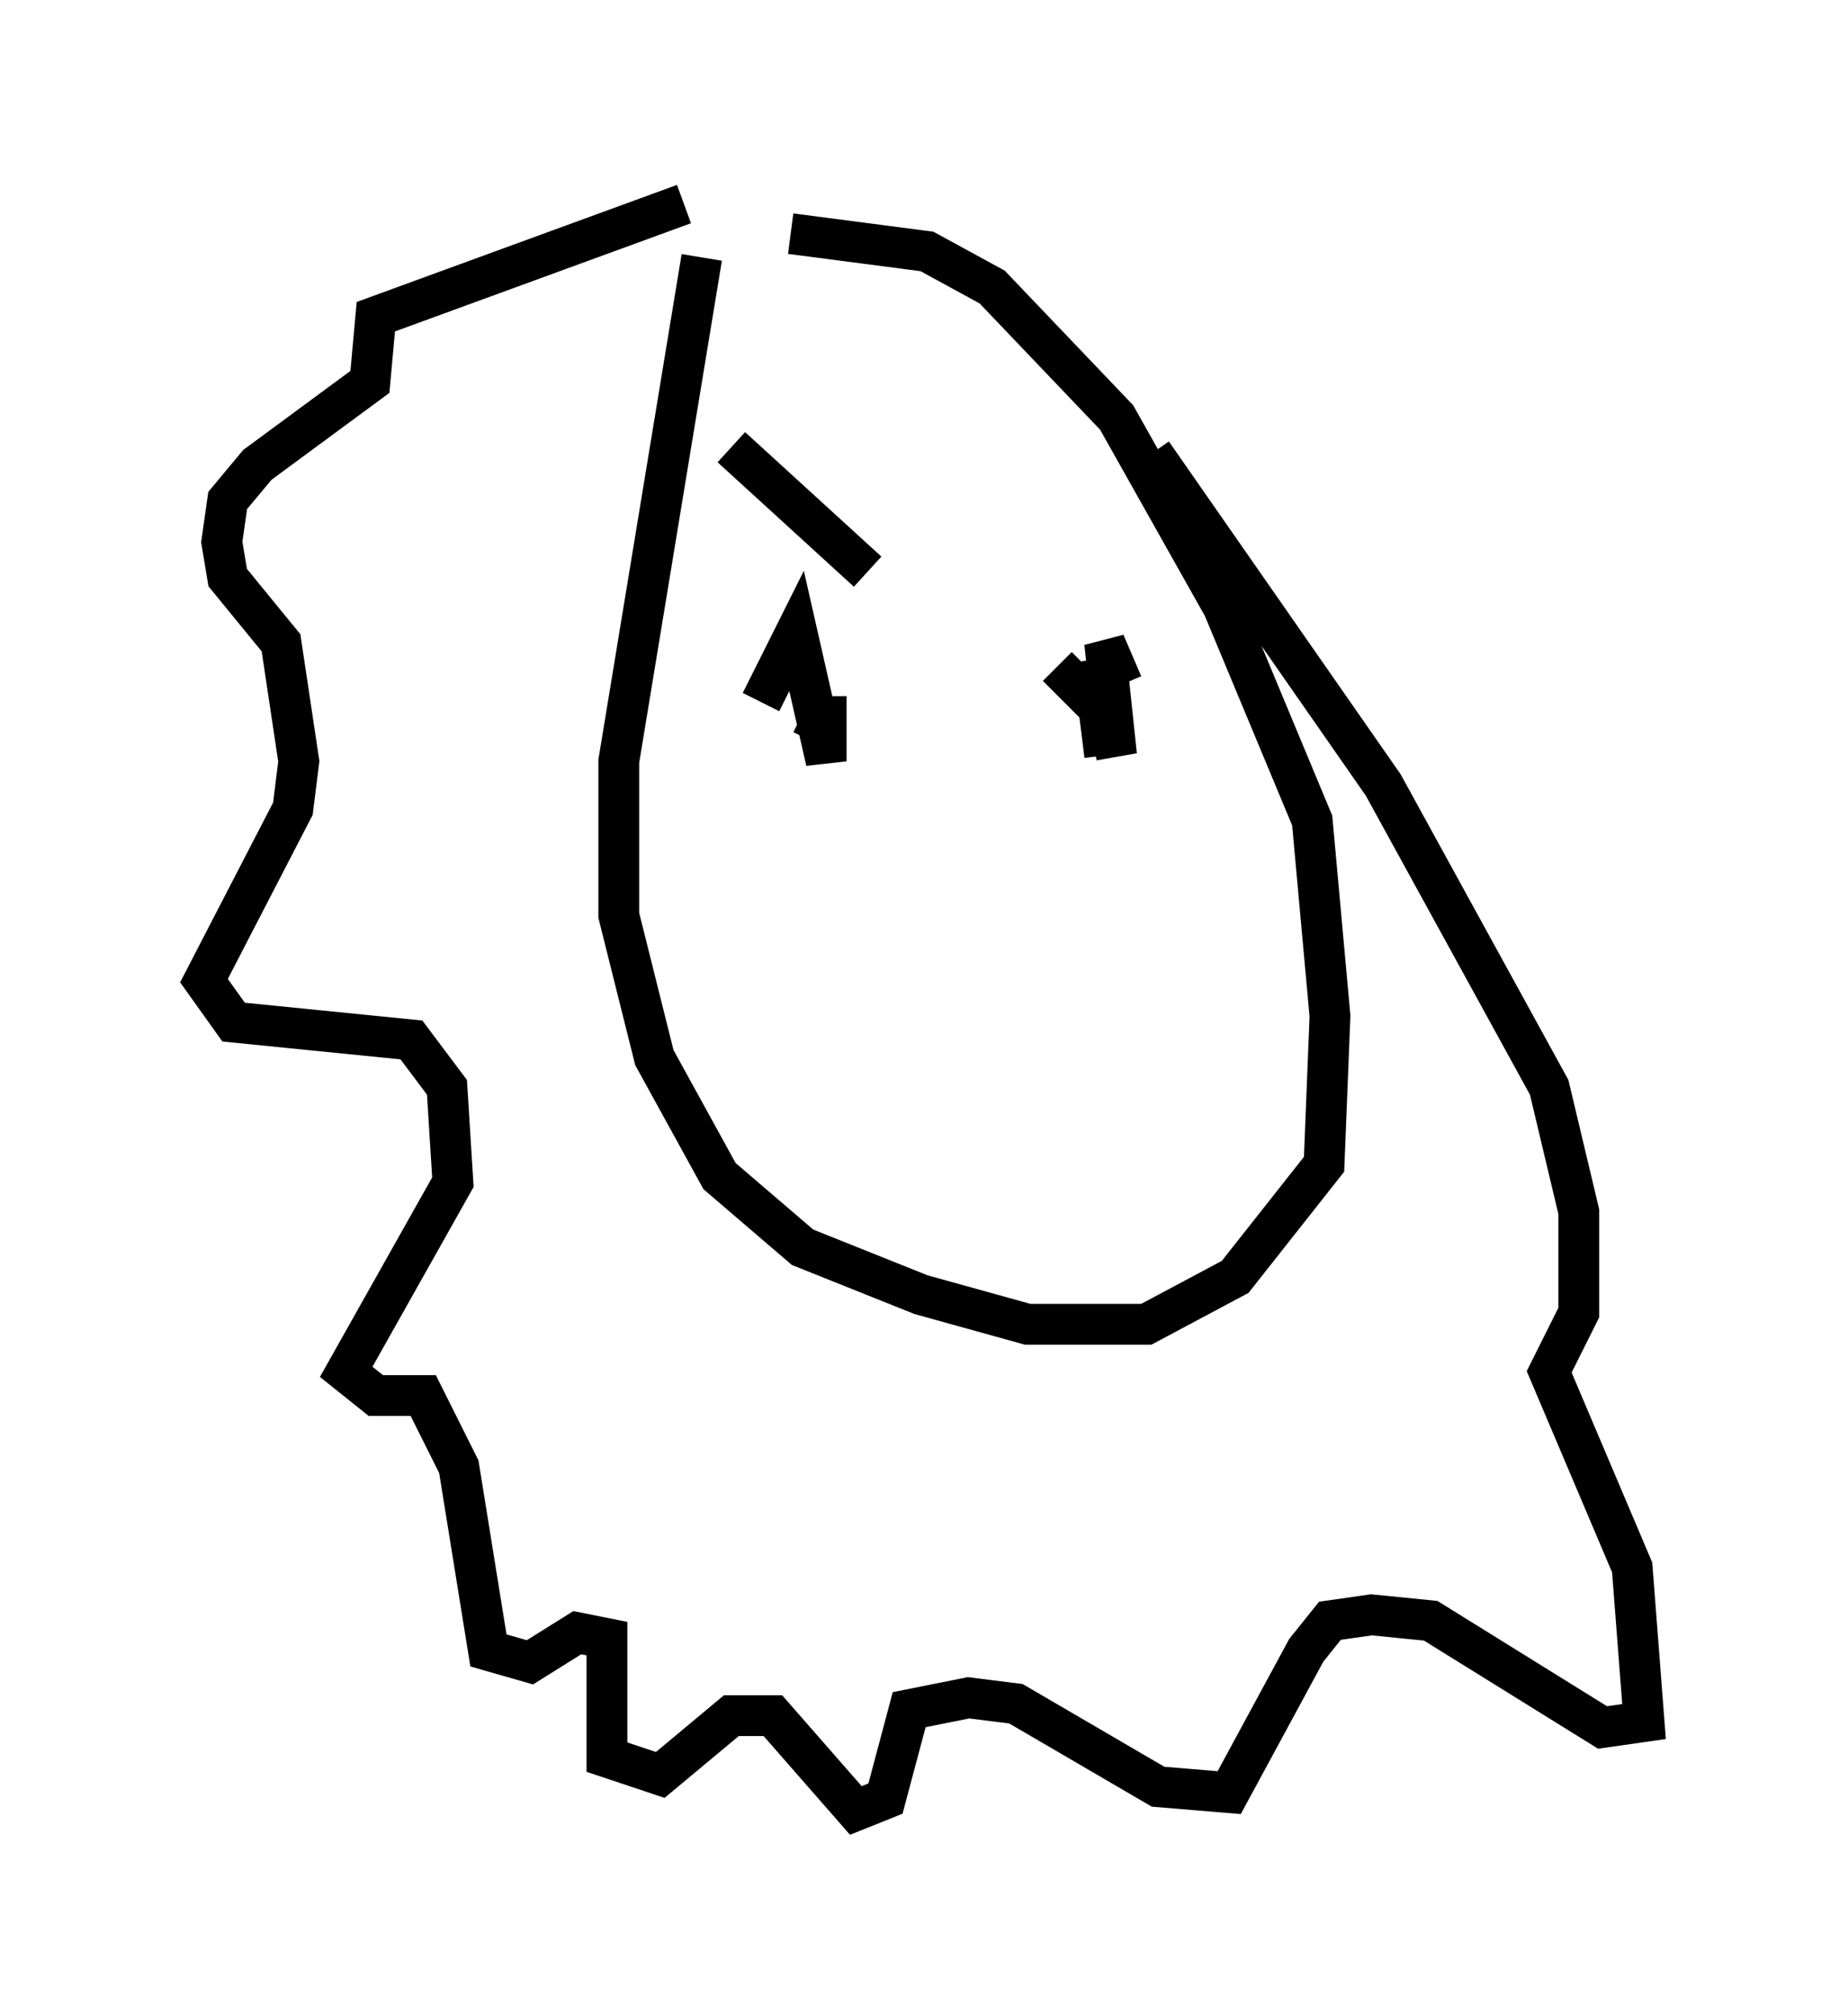 <?xml version="1.0" encoding="utf-8" ?>
<svg baseProfile="full" height="49.363" version="1.1" width="45.296" xmlns="http://www.w3.org/2000/svg" xmlns:ev="http://www.w3.org/2001/xml-events" xmlns:xlink="http://www.w3.org/1999/xlink"><defs /><rect fill="white" height="49.363" width="45.296" x="0" y="0" /><path d="M17.492, 6.598 m1.888, -0.872 l3.341, 0.436 1.598, 0.872 l3.05, 3.196 2.615, 4.648 l2.179, 5.229 0.436, 4.793 l-0.145, 3.631 -2.179, 2.76 l-2.179, 1.162 -2.905, 0.0 l-2.615, -0.726 -2.905, -1.162 l-2.034, -1.743 -1.598, -2.905 l-0.872, -3.486 0.0, -3.777 l2.034, -12.346 m-0.436, -1.307 l-7.553, 2.76 -0.145, 1.598 l-2.76, 2.034 -0.726, 0.872 l-0.145, 1.017 0.145, 0.872 l1.307, 1.598 0.436, 2.905 l-0.145, 1.162 -2.179, 4.212 l0.726, 1.017 4.358, 0.436 l0.872, 1.162 0.145, 2.324 l-2.615, 4.648 0.726, 0.581 l1.162, 0.0 0.872, 1.743 l0.726, 4.503 1.017, 0.291 l1.162, -0.726 0.726, 0.145 l0.0, 2.905 1.307, 0.436 l1.743, -1.453 1.017, 0.0 l2.034, 2.324 0.726, -0.291 l0.581, -2.179 1.453, -0.291 l1.162, 0.145 3.486, 2.034 l1.743, 0.145 1.888, -3.486 l0.581, -0.726 1.017, -0.145 l1.453, 0.145 4.212, 2.615 l1.017, -0.145 -0.291, -3.777 l-2.034, -4.793 0.726, -1.453 l0.0, -2.469 -0.726, -3.05 l-4.067, -7.408 -5.665, -8.134 m-9.587, 6.101 l0.872, -1.743 0.726, 3.196 l0.0, -1.598 0.0, 0.726 l-0.581, -0.291 m6.246, -1.162 l1.017, 1.017 0.145, 1.162 l-0.291, -2.324 0.581, 2.324 l-0.291, -2.76 0.436, 1.017 m-6.246, -2.76 l-3.341, -3.05 " fill="none" stroke="black" stroke-width="1" /></svg>